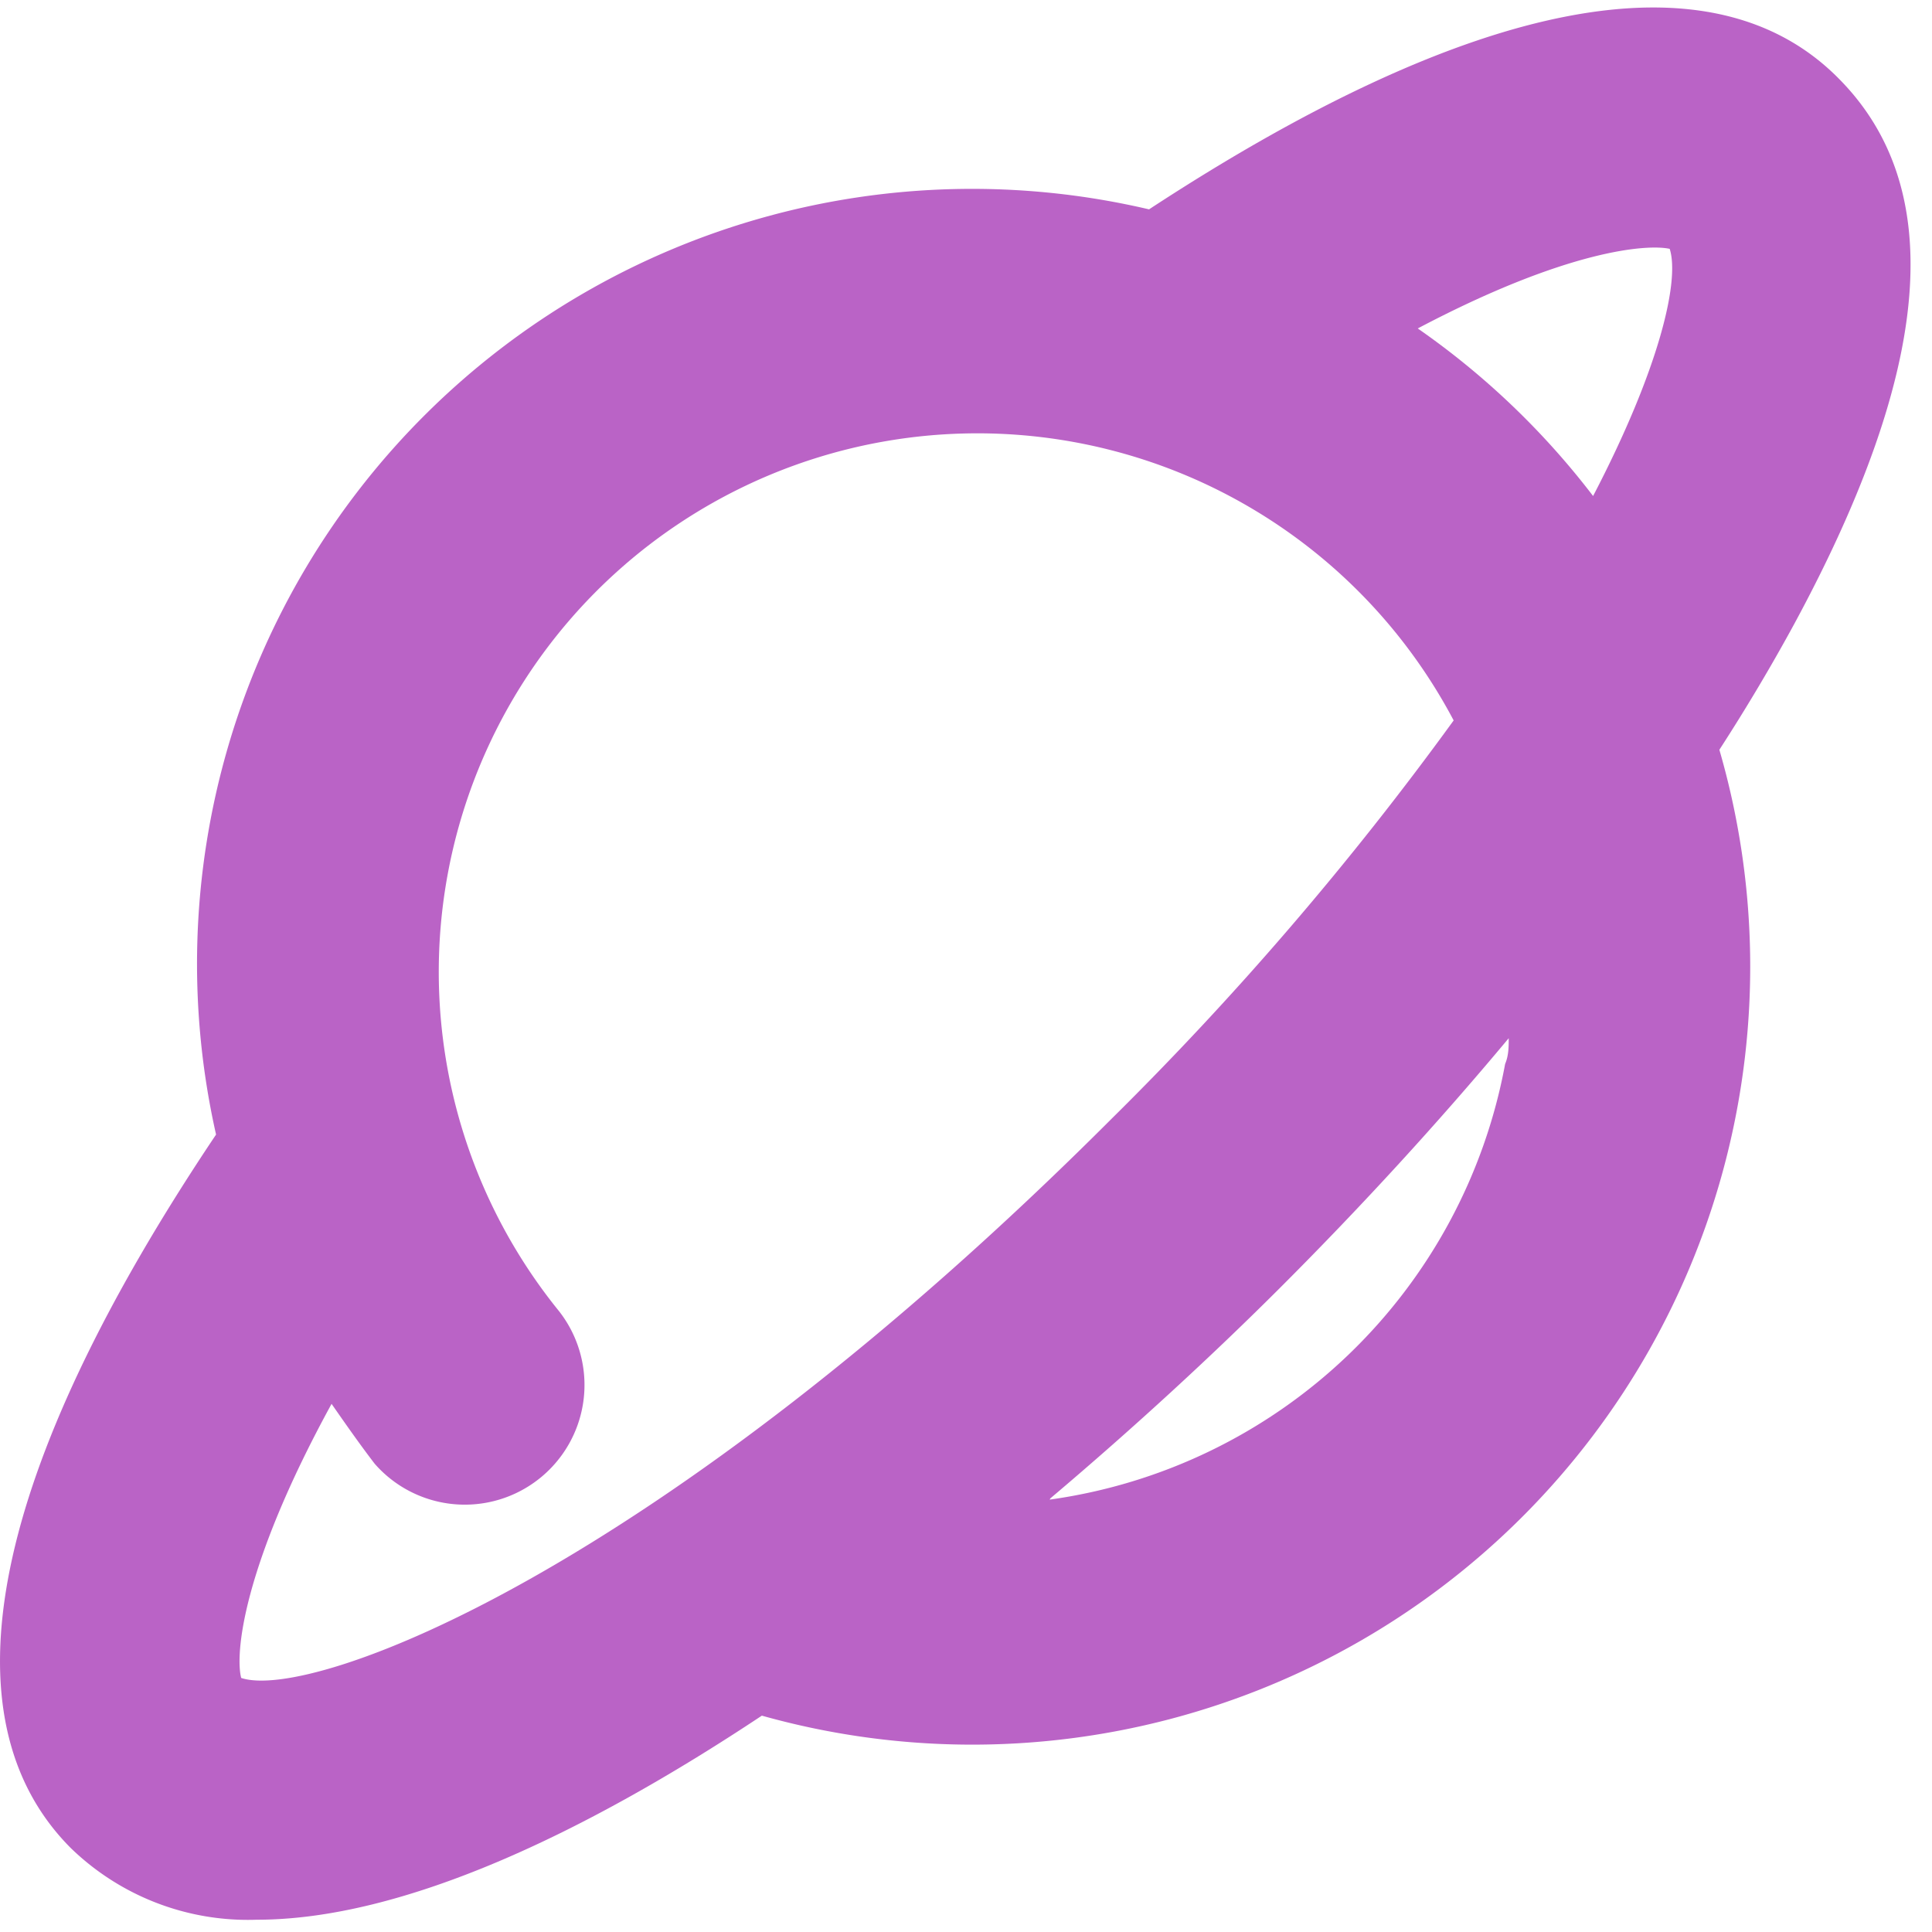 <svg t="1711630553771" class="icon" viewBox="0 0 1032 1024" version="1.1" xmlns="http://www.w3.org/2000/svg" p-id="31019" width="20" height="20"><path d="M982.674 38.462C914.904-30.907 787.036-5.653 613.776 107.83A413.971 413.971 0 0 0 115.413 602.037c-120.515 179.654-147.048 311.357-77.679 381.045A135.859 135.859 0 0 0 137.15 1021.443c77.679 0 174.539-45.713 269.8-109.007a415.569 415.569 0 0 0 511.47-515.945c14.705-22.696 28.131-45.393 39.959-67.13C1032.222 192.862 1040.214 96.961 982.674 38.462zM128.839 892.297c-3.197-12.147 0-58.18 48.27-146.408 7.352 10.549 14.705 21.098 23.016 31.967a63.934 63.934 0 0 0 98.458-81.516A287.702 287.702 0 1 1 776.487 380.827a1714.063 1714.063 0 0 1-182.85 212.899c-243.268 243.268-427.397 311.038-464.798 298.571z m432.192-95.901c45.393-38.36 87.589-77.36 123.072-112.843 43.795-43.795 84.712-88.548 121.794-132.982 0 4.475 0 9.27-1.918 13.746a287.702 287.702 0 0 1-243.268 232.719zM757.307 171.444C837.864 128.928 880.38 126.37 891.888 128.928c5.434 16.942-5.434 63.934-40.918 132.023a418.446 418.446 0 0 0-93.663-89.507z" fill="#BA63C6" p-id="31020"></path></svg>
